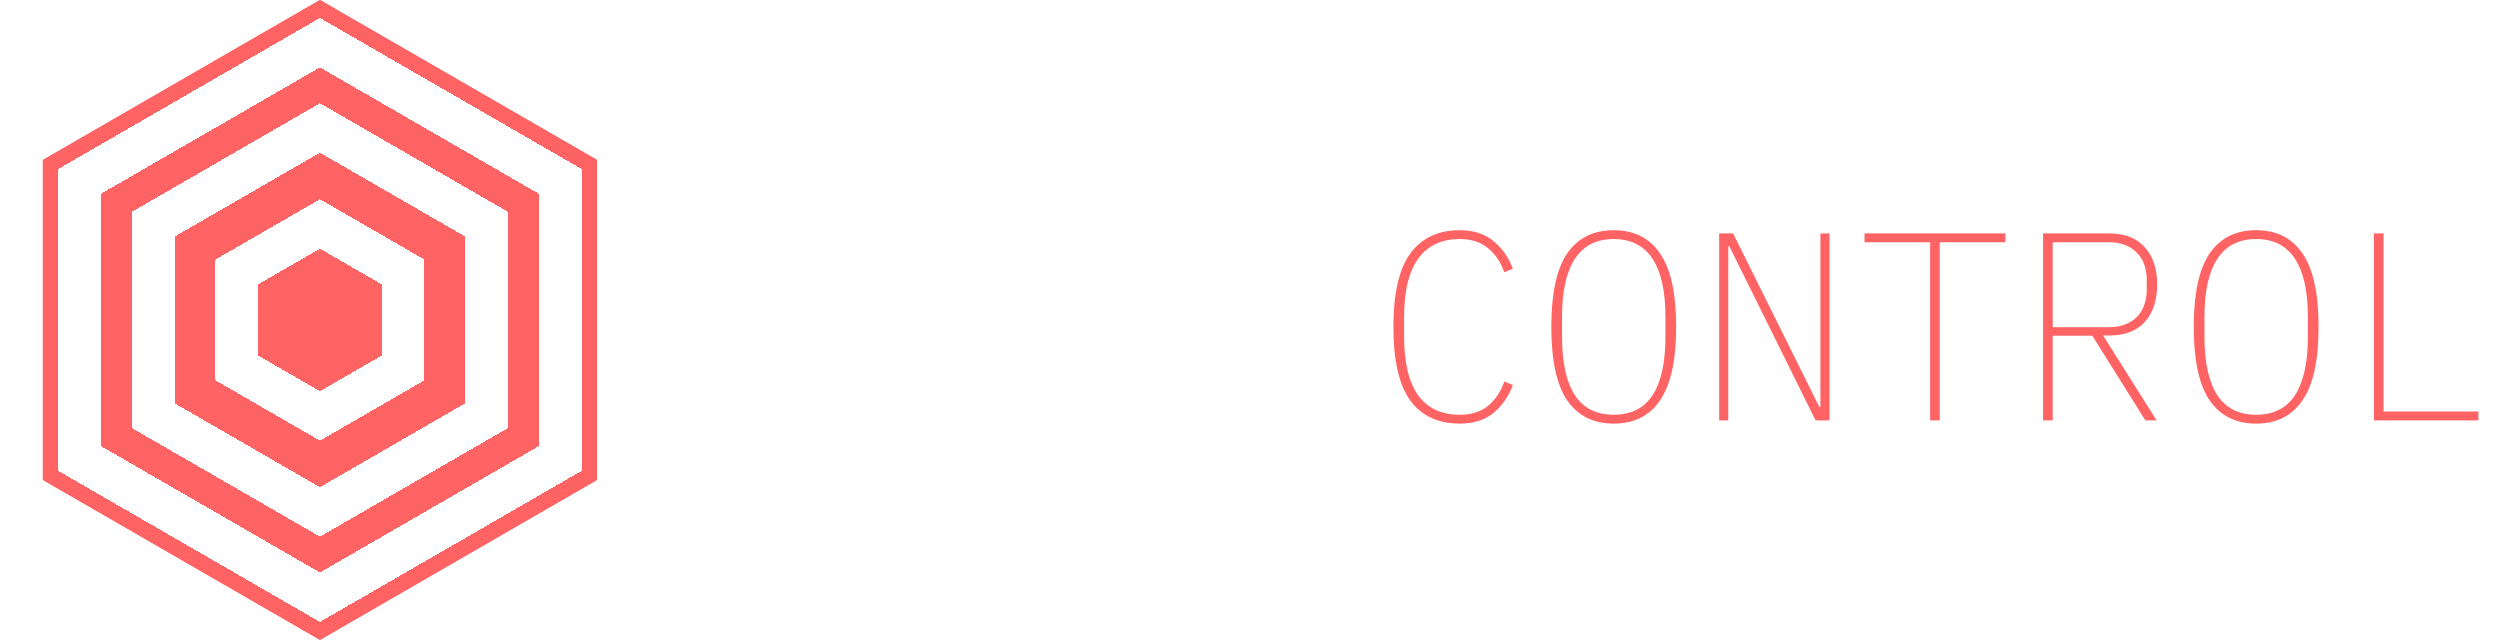 <svg width="672" height="172" viewBox="0 0 672 172" fill="none" xmlns="http://www.w3.org/2000/svg">
<path d="M86 0L160.478 43V129L86 172L11.522 129V43L86 0Z" fill="#FF6363"/>
<path d="M86 0L160.478 43V129L86 172L11.522 129V43L86 0Z" fill="#FF6363"/>
<g filter="url(#filter0_d_6_36)">
<path d="M86 11.467L150.548 48.733V123.267L86 160.533L21.452 123.267V48.733L86 11.467Z" stroke="white" stroke-width="11.52" shape-rendering="crispEdges"/>
</g>
<g filter="url(#filter1_d_6_36)">
<path d="M86 34.4L130.687 60.2V111.8L86 137.6L41.313 111.8V60.2L86 34.4Z" stroke="white" stroke-width="11.52" shape-rendering="crispEdges"/>
</g>
<g filter="url(#filter2_d_6_36)">
<path d="M86 60.2L108.343 73.1V98.9L86 111.8L63.657 98.9V73.1L86 60.2Z" stroke="white" stroke-width="11.52" shape-rendering="crispEdges"/>
</g>
<path d="M215.032 90.608L215.608 76.568H214.96L205.6 102.416L196.24 76.568H195.592L196.168 90.608V113H186.808V62.744H199.552L205.744 79.664H206.32L212.512 62.744H224.392V113H215.032V90.608ZM232.572 113V105.008H243.372V70.736H232.572V62.744H264.972V70.736H254.172V105.008H264.972V113H232.572ZM275.816 113V62.744H295.256C297.704 62.744 299.888 63.128 301.808 63.896C303.728 64.616 305.336 65.672 306.632 67.064C307.976 68.456 308.984 70.136 309.656 72.104C310.328 74.072 310.664 76.28 310.664 78.728C310.664 81.176 310.328 83.384 309.656 85.352C308.984 87.32 307.976 89 306.632 90.392C305.336 91.784 303.728 92.864 301.808 93.632C299.888 94.352 297.704 94.712 295.256 94.712H286.688V113H275.816ZM286.688 86H292.52C295.064 86 296.816 85.52 297.776 84.56C298.784 83.6 299.288 82.016 299.288 79.808V77.648C299.288 75.44 298.784 73.856 297.776 72.896C296.816 71.936 295.064 71.456 292.52 71.456H286.688V86ZM334.324 113.864C330.1 113.864 326.428 113.168 323.308 111.776C320.188 110.384 317.668 108.488 315.748 106.088L322.012 99.176C323.836 101.192 325.828 102.68 327.988 103.64C330.196 104.6 332.428 105.08 334.684 105.08C337.276 105.08 339.244 104.504 340.588 103.352C341.932 102.2 342.604 100.544 342.604 98.384C342.604 96.608 342.076 95.264 341.02 94.352C340.012 93.44 338.284 92.792 335.836 92.408L330.58 91.544C326.068 90.776 322.804 89.12 320.788 86.576C318.772 83.984 317.764 80.84 317.764 77.144C317.764 72.296 319.348 68.552 322.516 65.912C325.684 63.224 330.124 61.88 335.836 61.88C339.724 61.88 343.108 62.48 345.988 63.68C348.868 64.88 351.196 66.512 352.972 68.576L346.852 75.416C345.508 73.928 343.924 72.776 342.1 71.96C340.276 71.096 338.212 70.664 335.908 70.664C331.06 70.664 328.636 72.656 328.636 76.64C328.636 78.368 329.164 79.664 330.22 80.528C331.324 81.392 333.1 82.04 335.548 82.472L340.804 83.408C344.884 84.128 348.028 85.664 350.236 88.016C352.444 90.368 353.548 93.536 353.548 97.52C353.548 99.872 353.14 102.056 352.324 104.072C351.508 106.04 350.284 107.768 348.652 109.256C347.02 110.696 345.004 111.824 342.604 112.64C340.252 113.456 337.492 113.864 334.324 113.864Z" fill="white"/>
<path d="M392.4 113.864C386.592 113.864 382.152 111.8 379.08 107.672C376.056 103.496 374.544 96.896 374.544 87.872C374.544 78.896 376.056 72.32 379.08 68.144C382.152 63.968 386.592 61.88 392.4 61.88C396.096 61.88 399.12 62.864 401.472 64.832C403.824 66.752 405.552 69.224 406.656 72.248L404.352 73.184C403.392 70.448 401.928 68.288 399.96 66.704C397.992 65.072 395.472 64.256 392.4 64.256C387.456 64.256 383.712 66.032 381.168 69.584C378.672 73.088 377.424 78.272 377.424 85.136V90.608C377.424 97.472 378.672 102.68 381.168 106.232C383.712 109.736 387.456 111.488 392.4 111.488C395.472 111.488 397.992 110.696 399.96 109.112C401.928 107.48 403.392 105.296 404.352 102.56L406.656 103.496C405.552 106.52 403.824 109.016 401.472 110.984C399.12 112.904 396.096 113.864 392.4 113.864ZM433.772 113.864C428.3 113.864 424.124 111.776 421.244 107.6C418.412 103.424 416.996 96.848 416.996 87.872C416.996 78.896 418.412 72.32 421.244 68.144C424.124 63.968 428.3 61.88 433.772 61.88C439.244 61.88 443.396 63.968 446.228 68.144C449.108 72.32 450.548 78.896 450.548 87.872C450.548 96.848 449.108 103.424 446.228 107.6C443.396 111.776 439.244 113.864 433.772 113.864ZM433.772 111.488C438.428 111.488 441.908 109.736 444.212 106.232C446.516 102.68 447.668 97.472 447.668 90.608V85.136C447.668 78.272 446.516 73.088 444.212 69.584C441.908 66.032 438.428 64.256 433.772 64.256C429.116 64.256 425.636 66.032 423.332 69.584C421.028 73.088 419.876 78.272 419.876 85.136V90.608C419.876 97.472 421.028 102.68 423.332 106.232C425.636 109.736 429.116 111.488 433.772 111.488ZM464.848 66.2H464.56V113H462.112V62.744H465.856L489.04 109.4H489.328V62.744H491.776V113H488.032L464.848 66.2ZM521.412 65.12V113H518.82V65.12H501.18V62.744H539.052V65.12H521.412ZM551.768 113H549.176V62.744H566.888C571.16 62.744 574.376 63.992 576.536 66.488C578.744 68.936 579.848 72.272 579.848 76.496C579.848 80.624 578.792 83.912 576.68 86.36C574.568 88.808 571.472 90.08 567.392 90.176H565.304L579.703 113H576.68L562.424 90.248H551.768V113ZM566.888 87.944C568.616 87.944 570.104 87.68 571.352 87.152C572.648 86.624 573.704 85.928 574.52 85.064C575.384 84.152 576.008 83.096 576.392 81.896C576.824 80.696 577.04 79.424 577.04 78.08V74.912C577.04 73.616 576.824 72.368 576.392 71.168C576.008 69.968 575.384 68.936 574.52 68.072C573.704 67.16 572.648 66.44 571.352 65.912C570.104 65.384 568.616 65.12 566.888 65.12H551.768V87.944H566.888ZM606.459 113.864C600.987 113.864 596.811 111.776 593.931 107.6C591.099 103.424 589.683 96.848 589.683 87.872C589.683 78.896 591.099 72.32 593.931 68.144C596.811 63.968 600.987 61.88 606.459 61.88C611.931 61.88 616.083 63.968 618.915 68.144C621.795 72.32 623.235 78.896 623.235 87.872C623.235 96.848 621.795 103.424 618.915 107.6C616.083 111.776 611.931 113.864 606.459 113.864ZM606.459 111.488C611.115 111.488 614.595 109.736 616.899 106.232C619.203 102.68 620.355 97.472 620.355 90.608V85.136C620.355 78.272 619.203 73.088 616.899 69.584C614.595 66.032 611.115 64.256 606.459 64.256C601.803 64.256 598.323 66.032 596.019 69.584C593.715 73.088 592.563 78.272 592.563 85.136V90.608C592.563 97.472 593.715 102.68 596.019 106.232C598.323 109.736 601.803 111.488 606.459 111.488ZM638.111 113V62.744H640.703V110.624H666.191V113H638.111Z" fill="#FF6363"/>
<defs>
<filter id="filter0_d_6_36" x="13.132" y="2.256" width="145.735" height="167.489" filterUnits="userSpaceOnUse" color-interpolation-filters="sRGB">
<feFlood flood-opacity="0" result="BackgroundImageFix"/>
<feColorMatrix in="SourceAlpha" type="matrix" values="0 0 0 0 0 0 0 0 0 0 0 0 0 0 0 0 0 0 127 0" result="hardAlpha"/>
<feOffset/>
<feGaussianBlur stdDeviation="1.28"/>
<feComposite in2="hardAlpha" operator="out"/>
<feColorMatrix type="matrix" values="0 0 0 0 0 0 0 0 0 0 0 0 0 0 0 0 0 0 1 0"/>
<feBlend mode="normal" in2="BackgroundImageFix" result="effect1_dropShadow_6_36"/>
<feBlend mode="normal" in="SourceGraphic" in2="effect1_dropShadow_6_36" result="shape"/>
</filter>
<filter id="filter1_d_6_36" x="32.993" y="25.189" width="106.014" height="121.622" filterUnits="userSpaceOnUse" color-interpolation-filters="sRGB">
<feFlood flood-opacity="0" result="BackgroundImageFix"/>
<feColorMatrix in="SourceAlpha" type="matrix" values="0 0 0 0 0 0 0 0 0 0 0 0 0 0 0 0 0 0 127 0" result="hardAlpha"/>
<feOffset/>
<feGaussianBlur stdDeviation="1.28"/>
<feComposite in2="hardAlpha" operator="out"/>
<feColorMatrix type="matrix" values="0 0 0 0 0 0 0 0 0 0 0 0 0 0 0 0 0 0 1 0"/>
<feBlend mode="normal" in2="BackgroundImageFix" result="effect1_dropShadow_6_36"/>
<feBlend mode="normal" in="SourceGraphic" in2="effect1_dropShadow_6_36" result="shape"/>
</filter>
<filter id="filter2_d_6_36" x="55.337" y="50.989" width="61.327" height="70.022" filterUnits="userSpaceOnUse" color-interpolation-filters="sRGB">
<feFlood flood-opacity="0" result="BackgroundImageFix"/>
<feColorMatrix in="SourceAlpha" type="matrix" values="0 0 0 0 0 0 0 0 0 0 0 0 0 0 0 0 0 0 127 0" result="hardAlpha"/>
<feOffset/>
<feGaussianBlur stdDeviation="1.28"/>
<feComposite in2="hardAlpha" operator="out"/>
<feColorMatrix type="matrix" values="0 0 0 0 0 0 0 0 0 0 0 0 0 0 0 0 0 0 1 0"/>
<feBlend mode="normal" in2="BackgroundImageFix" result="effect1_dropShadow_6_36"/>
<feBlend mode="normal" in="SourceGraphic" in2="effect1_dropShadow_6_36" result="shape"/>
</filter>
</defs>
</svg>
